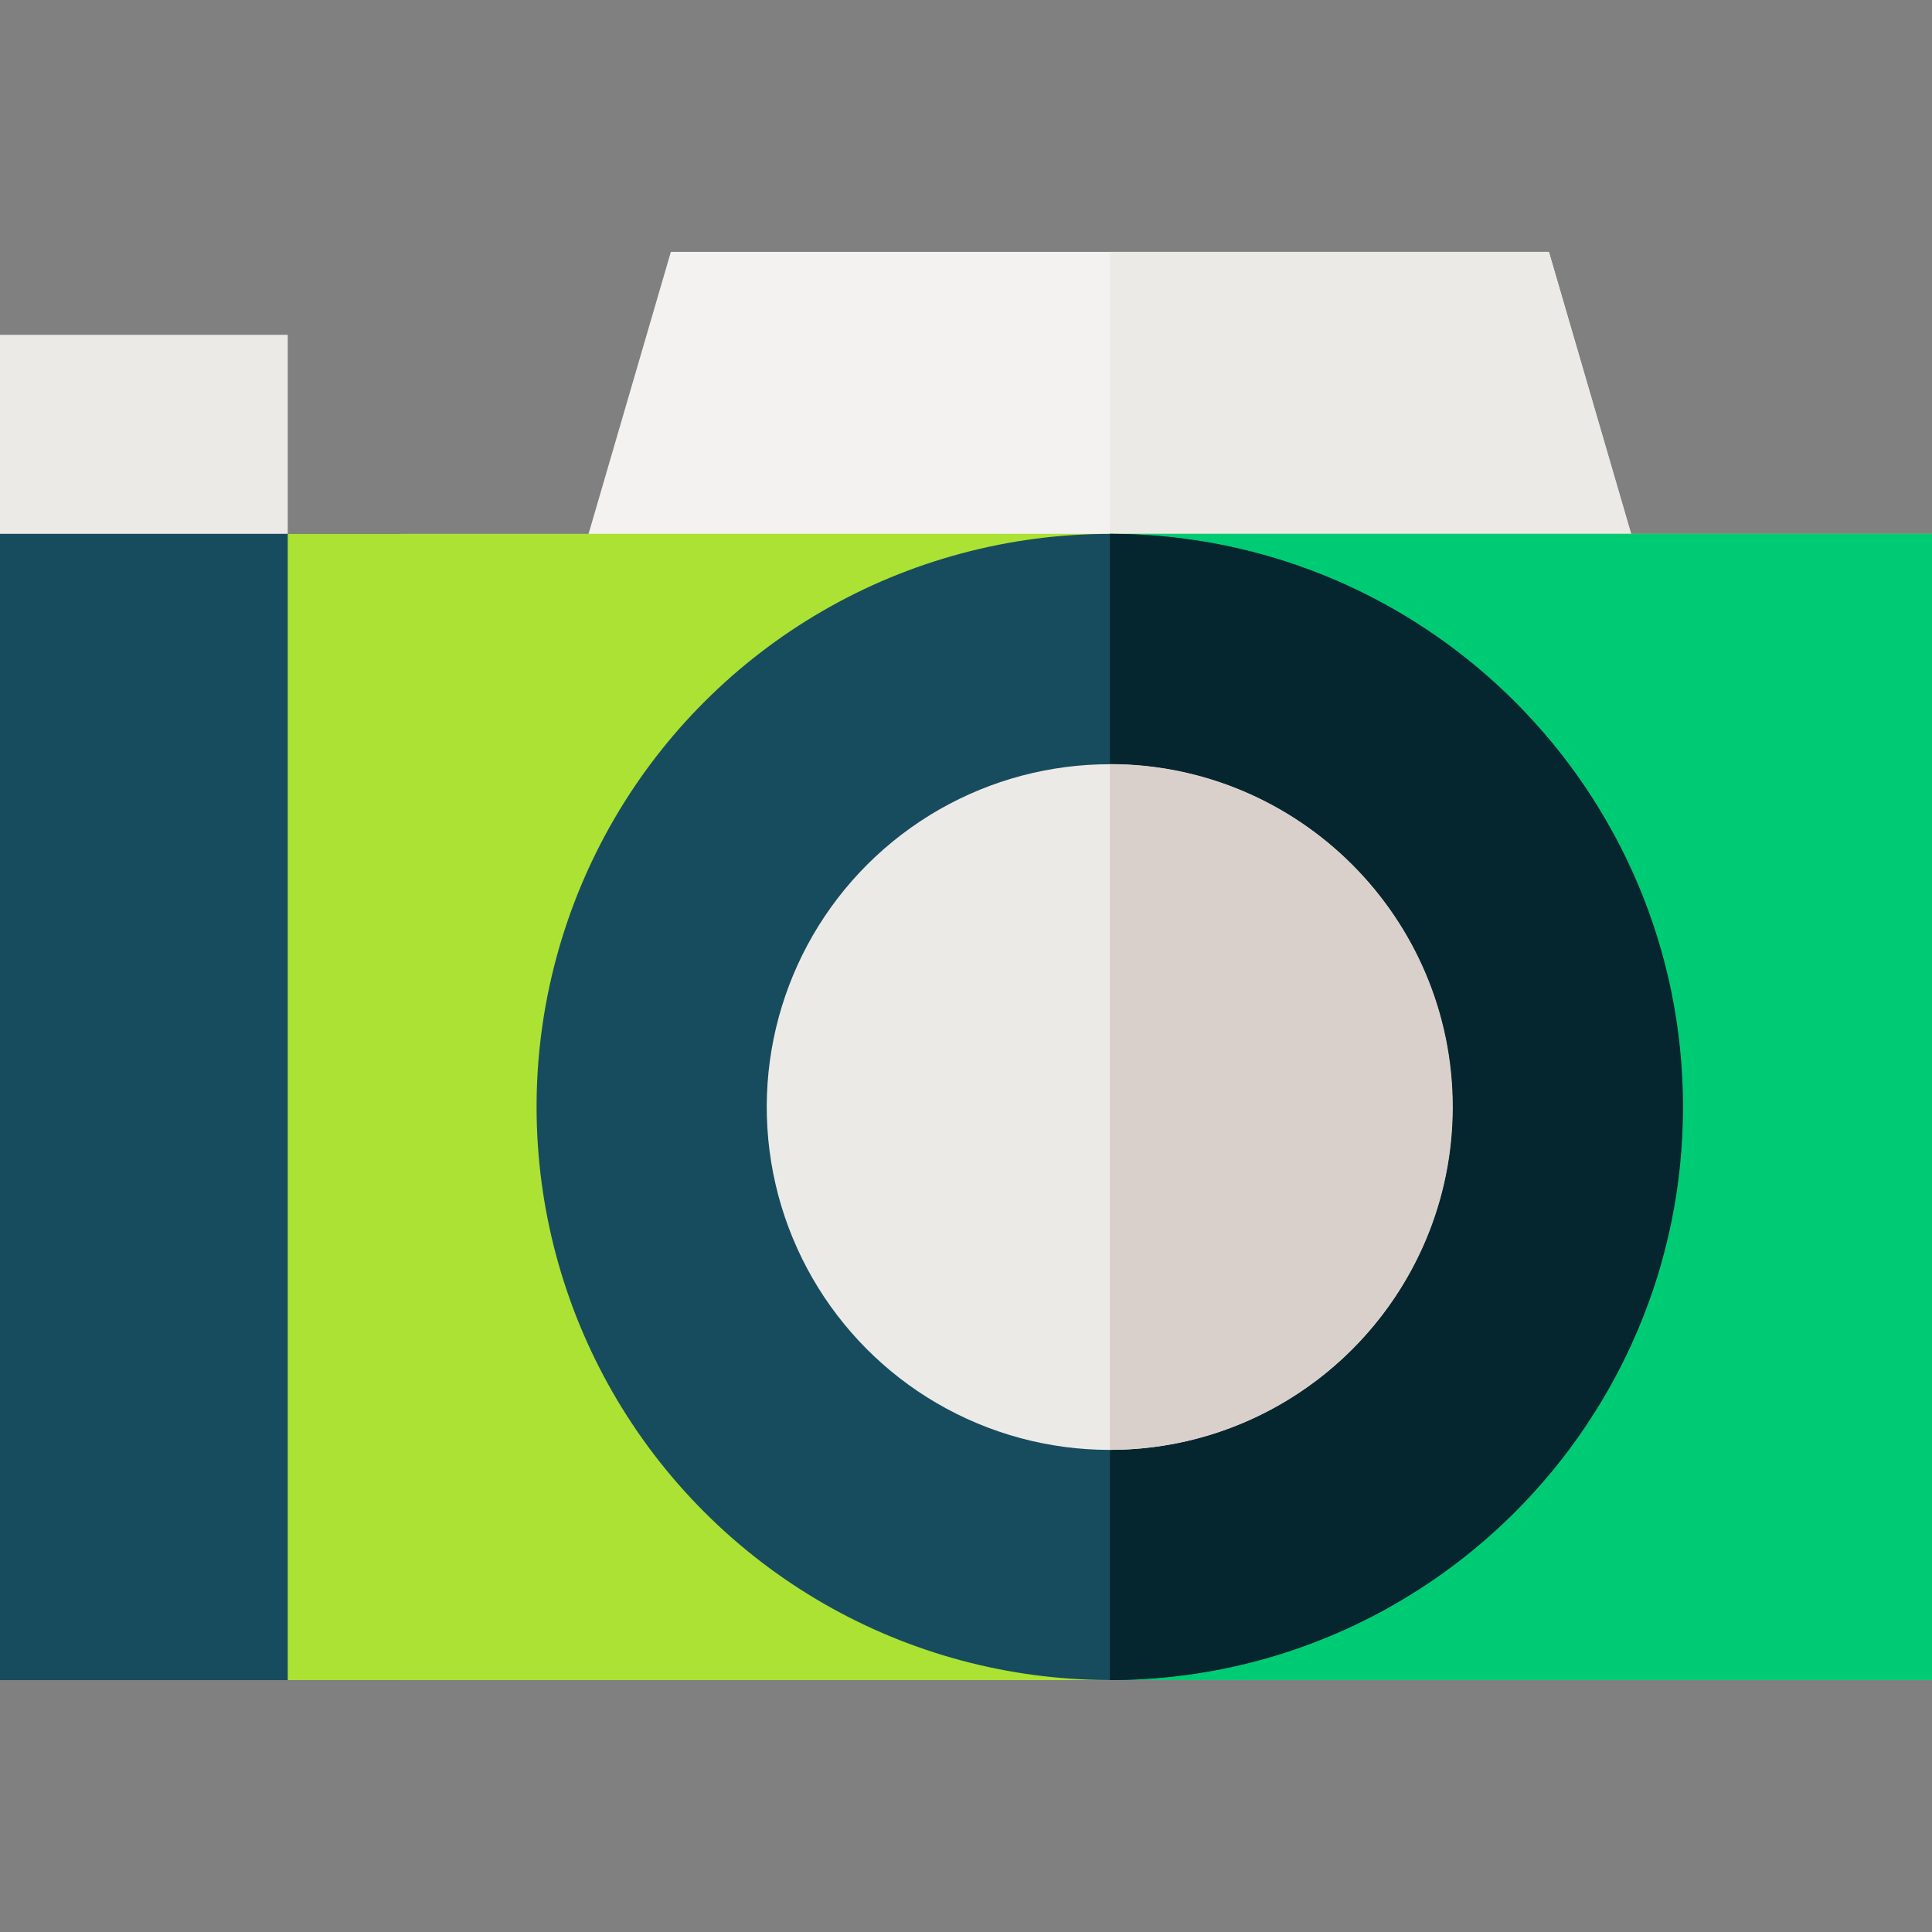 <svg id="Layer_1" enable-background="new 0 0 512.039 512.039" height="512" viewBox="0 0 512.039 512.039" width="512" xmlns="http://www.w3.org/2000/svg"><rect x="0" y="0" width="512.039" height="512.039" fill="#808080" stroke="none"/><path d="m410.507 66.76h-232.712l-30.543 104.65 293.794.074z" fill="#f4f1f1"/><path d="m410.507 66.76h-116.357v104.687l146.896.037z" fill="#eceae7"/><path d="m0 88.739h76.262v82.74h-76.262z" fill="#eceae7"/><path d="m0 141.479h106.262v303.799h-106.262z" fill="#174c5e"/><path d="m76.262 141.479h435.777v303.799h-435.777z" fill="#ace233"/><path d="m294.15 141.479h217.889v303.799h-217.889z" fill="#00cb75"/><ellipse cx="294.15" cy="293.379" fill="#174c5e" rx="151.896" ry="151.896" transform="matrix(.707 -.707 .707 .707 -121.296 293.924)"/><path d="m294.15 141.482v303.793c83.756 0 151.896-68.141 151.896-151.896s-68.14-151.897-151.896-151.897z" fill="#06262f"/><ellipse cx="294.15" cy="293.379" fill="#eceae7" rx="90.87" ry="90.87" transform="matrix(.987 -.16 .16 .987 -43.196 50.906)"/><path d="m294.15 202.509v181.74c50.105 0 90.87-40.765 90.87-90.87s-40.765-90.87-90.87-90.87z" fill="#dad0cb"/></svg>
